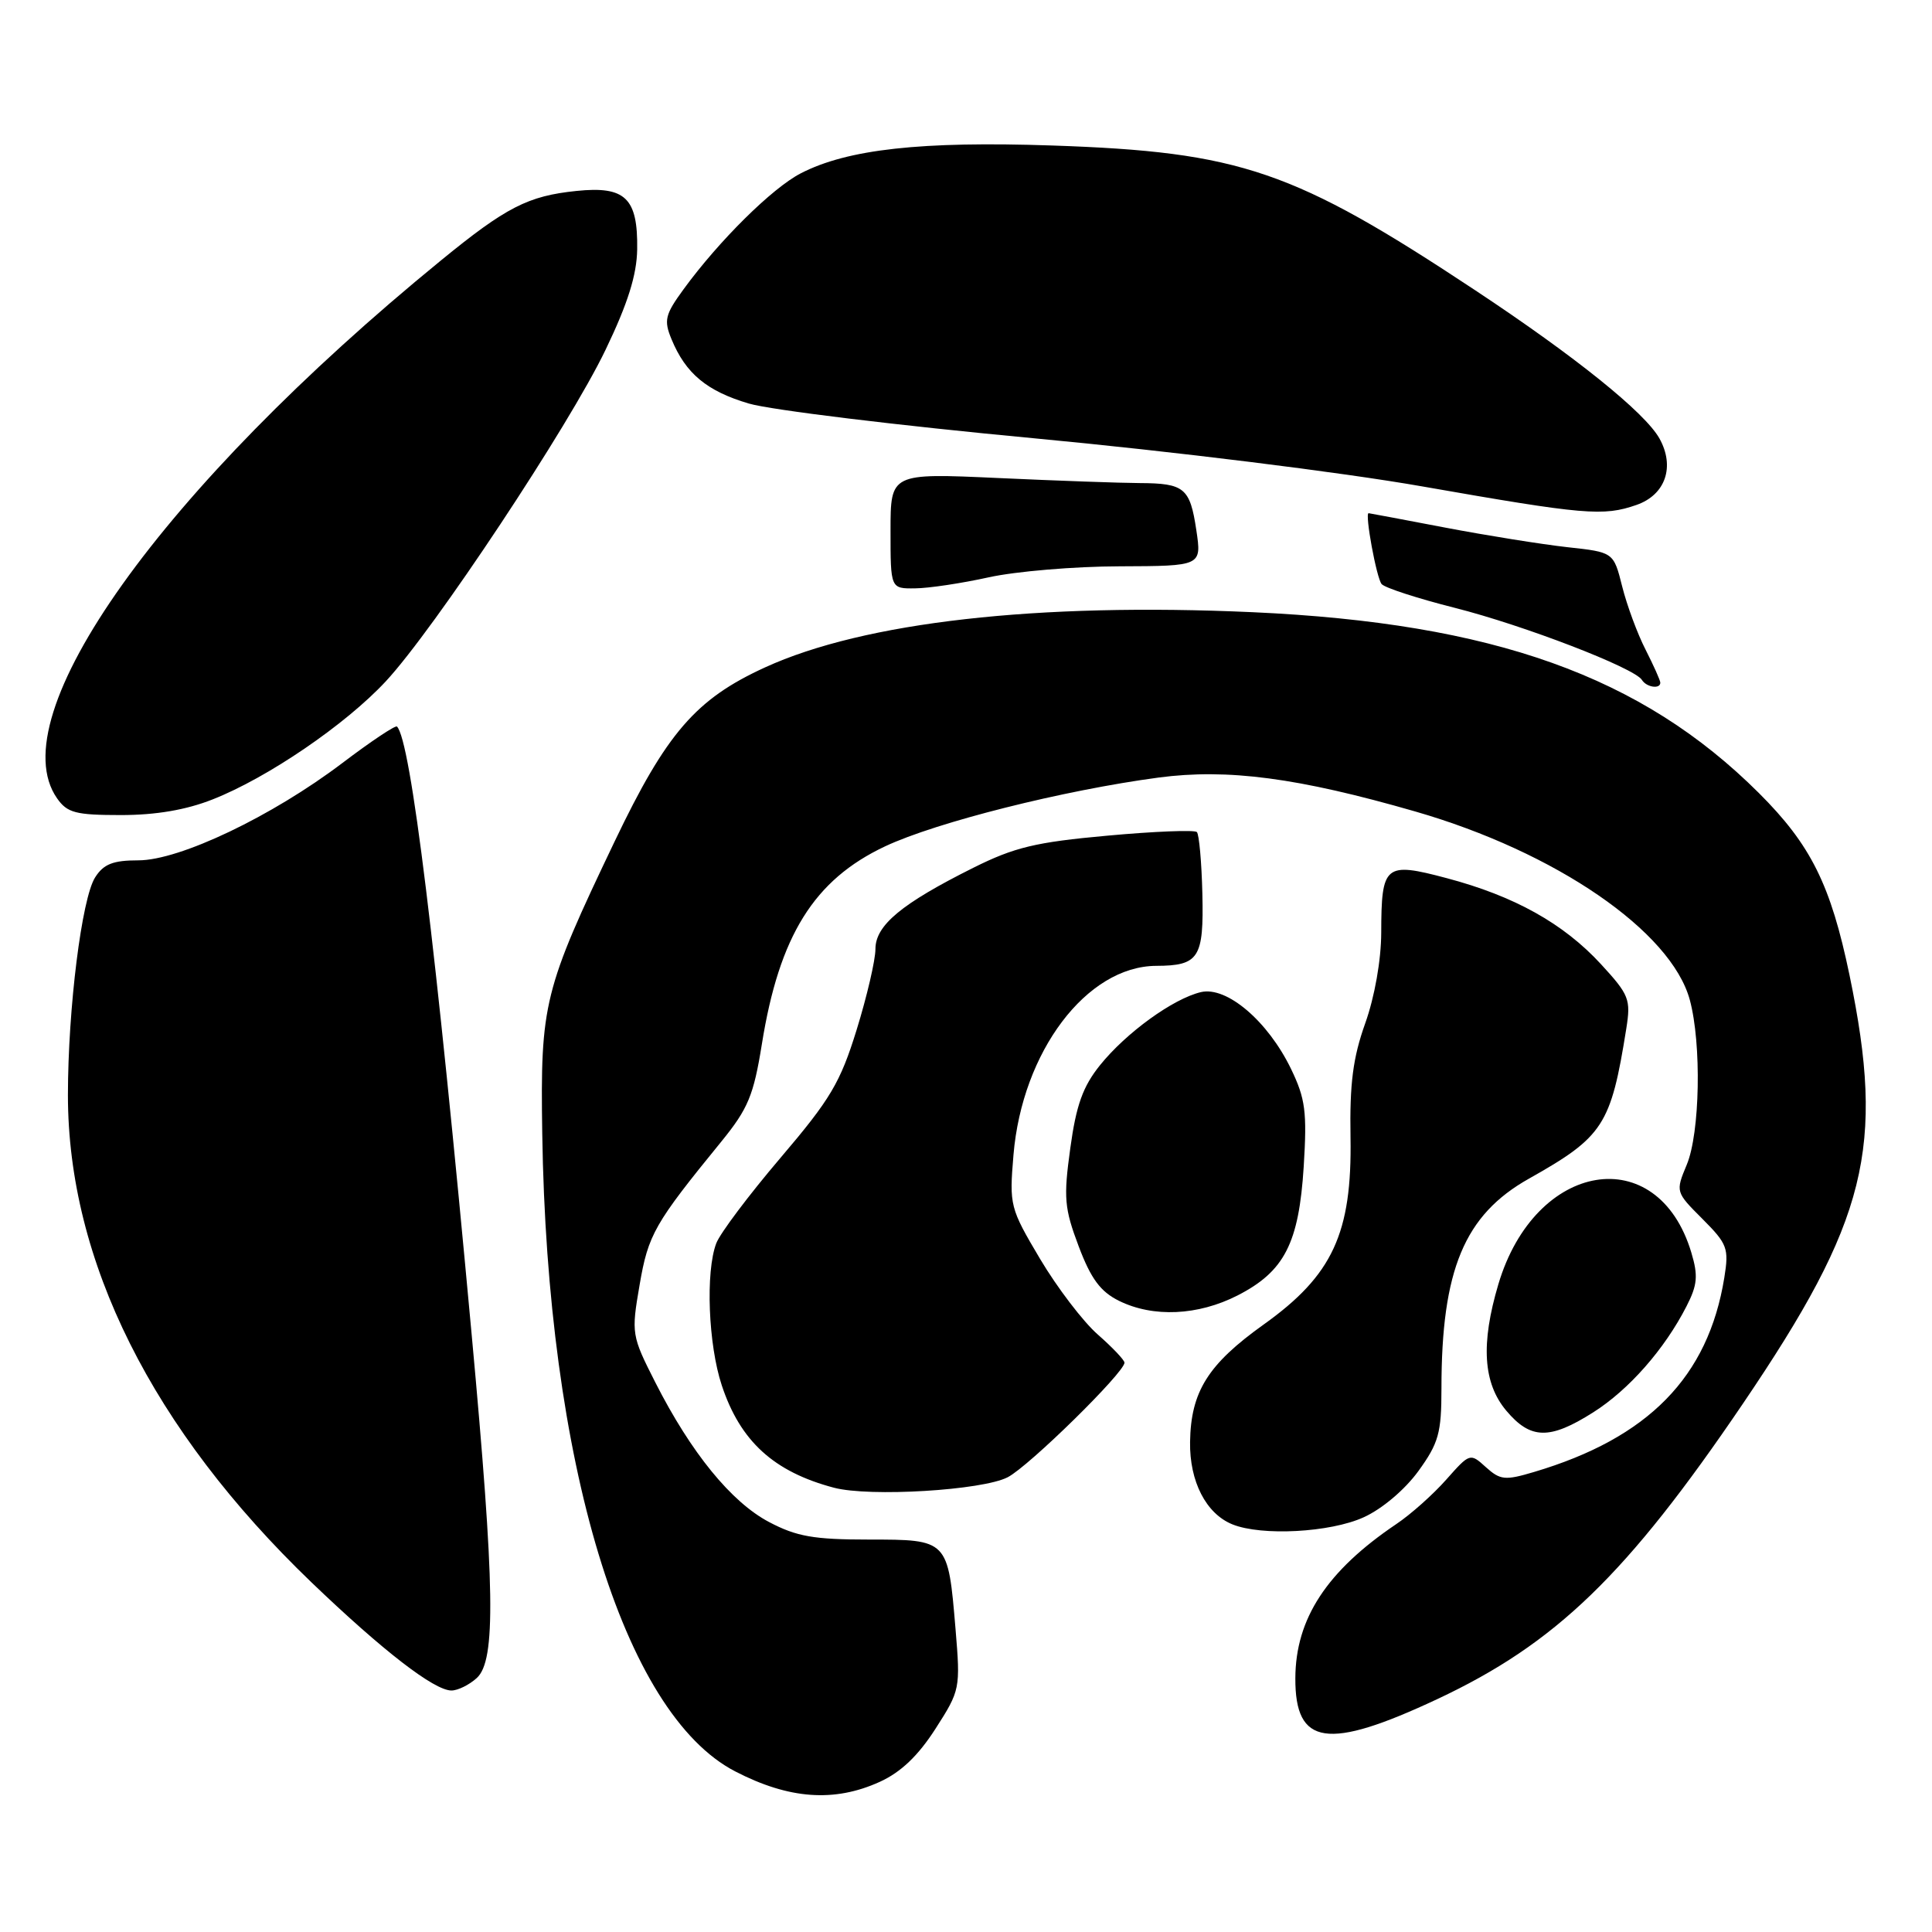 <?xml version="1.0" encoding="UTF-8" standalone="no"?>
<!DOCTYPE svg PUBLIC "-//W3C//DTD SVG 1.1//EN" "http://www.w3.org/Graphics/SVG/1.1/DTD/svg11.dtd" >
<svg xmlns="http://www.w3.org/2000/svg" xmlns:xlink="http://www.w3.org/1999/xlink" version="1.1" viewBox="0 0 256 256">
 <g >
 <path fill="currentColor"
d=" M 116.56 236.11 C 119.36 234.84 121.65 232.66 123.95 229.08 C 127.23 223.97 127.27 223.76 126.61 215.82 C 125.62 204.00 125.62 204.00 115.12 204.00 C 107.84 204.00 105.55 203.60 101.91 201.68 C 96.90 199.04 91.57 192.50 86.85 183.21 C 83.68 176.97 83.64 176.71 84.75 170.26 C 85.90 163.56 86.70 162.15 95.60 151.24 C 99.13 146.90 99.86 145.14 100.95 138.36 C 103.25 123.99 107.86 116.58 117.27 112.15 C 124.09 108.94 140.93 104.71 153.52 103.03 C 162.67 101.82 172.00 103.05 187.51 107.52 C 206.12 112.88 221.45 123.40 223.91 132.50 C 225.48 138.31 225.26 150.14 223.50 154.34 C 222.01 157.92 222.02 157.95 225.58 161.51 C 228.89 164.83 229.11 165.40 228.48 169.30 C 226.35 182.45 218.42 190.55 203.25 195.05 C 199.43 196.19 198.79 196.12 196.89 194.41 C 194.80 192.51 194.76 192.53 191.64 196.05 C 189.91 198.01 186.93 200.67 185.00 201.96 C 175.81 208.16 171.67 214.48 171.64 222.37 C 171.60 231.32 175.90 231.96 190.43 225.15 C 206.15 217.78 215.55 208.69 230.94 186.00 C 247.42 161.69 249.81 152.07 245.07 129.21 C 242.58 117.24 239.95 111.95 233.06 105.08 C 217.51 89.58 197.88 82.57 166.00 81.12 C 137.43 79.83 114.49 82.43 101.38 88.43 C 92.19 92.63 88.31 97.13 81.44 111.50 C 72.03 131.19 71.59 132.97 71.85 150.17 C 72.50 193.75 82.57 227.04 97.42 234.72 C 104.55 238.41 110.55 238.84 116.56 236.11 Z  M 63.17 222.35 C 65.73 220.03 65.59 210.39 62.49 176.75 C 57.74 125.09 54.42 98.09 52.60 96.27 C 52.40 96.07 49.14 98.24 45.37 101.10 C 36.04 108.17 23.82 114.00 18.33 114.00 C 14.98 114.00 13.73 114.49 12.61 116.25 C 10.83 119.03 9.01 133.60 9.00 145.09 C 9.00 167.07 20.15 189.38 41.27 209.67 C 50.73 218.74 57.53 224.00 59.82 224.00 C 60.66 224.00 62.17 223.26 63.17 222.35 Z  M 180.69 201.05 C 183.13 199.95 186.15 197.39 187.94 194.93 C 190.63 191.21 191.00 189.89 191.00 183.99 C 191.00 168.27 194.03 160.99 202.59 156.18 C 212.46 150.63 213.45 149.10 215.49 136.31 C 216.11 132.41 215.88 131.83 212.12 127.74 C 207.16 122.36 200.65 118.73 191.70 116.36 C 183.49 114.18 183.04 114.56 183.02 123.59 C 183.01 127.21 182.15 132.09 180.90 135.59 C 179.27 140.16 178.83 143.59 178.95 150.70 C 179.16 163.41 176.58 168.98 167.45 175.50 C 160.07 180.77 157.79 184.39 157.69 191.07 C 157.61 196.30 159.81 200.58 163.31 201.99 C 167.19 203.55 176.26 203.07 180.69 201.05 Z  M 133.53 195.74 C 136.35 194.28 149.00 181.86 149.00 180.56 C 149.00 180.22 147.41 178.54 145.46 176.83 C 143.52 175.13 140.08 170.62 137.82 166.82 C 133.82 160.08 133.73 159.73 134.29 153.04 C 135.44 139.35 143.98 128.03 153.20 127.98 C 158.87 127.96 159.52 126.94 159.32 118.43 C 159.22 114.24 158.89 110.56 158.59 110.25 C 158.28 109.95 152.95 110.16 146.73 110.73 C 137.21 111.59 134.41 112.27 128.96 114.99 C 119.45 119.74 116.00 122.61 116.00 125.75 C 116.00 127.21 114.88 132.02 113.51 136.45 C 111.34 143.46 110.04 145.65 103.42 153.42 C 99.24 158.33 95.41 163.42 94.91 164.74 C 93.47 168.51 93.85 178.18 95.64 183.57 C 98.09 190.97 102.53 195.02 110.50 197.13 C 115.23 198.38 130.18 197.48 133.53 195.74 Z  M 211.10 187.15 C 215.84 184.15 220.56 178.78 223.47 173.09 C 224.92 170.26 225.03 169.04 224.11 165.97 C 219.66 151.12 203.41 153.79 198.54 170.17 C 196.19 178.08 196.52 183.27 199.59 186.92 C 202.81 190.75 205.34 190.80 211.10 187.15 Z  M 163.99 171.65 C 170.20 168.47 172.11 164.74 172.75 154.56 C 173.20 147.31 172.97 145.58 171.07 141.64 C 168.00 135.30 162.55 130.66 159.13 131.46 C 155.45 132.33 149.23 136.83 145.76 141.14 C 143.49 143.96 142.60 146.43 141.82 152.14 C 140.91 158.72 141.03 160.10 142.93 165.14 C 144.56 169.46 145.82 171.15 148.28 172.37 C 152.81 174.60 158.74 174.33 163.99 171.65 Z  M 28.19 105.92 C 35.46 103.06 45.78 96.02 51.11 90.29 C 57.53 83.39 75.42 56.40 80.24 46.35 C 83.19 40.22 84.38 36.42 84.43 33.04 C 84.53 26.24 82.86 24.63 76.39 25.30 C 69.96 25.96 67.07 27.44 58.39 34.54 C 21.43 64.74 -0.08 94.88 7.56 105.78 C 8.91 107.71 10.02 108.00 16.02 108.00 C 20.65 108.00 24.66 107.32 28.19 105.92 Z  M 220.00 90.46 C 220.00 90.16 219.12 88.20 218.05 86.09 C 216.97 83.99 215.58 80.22 214.95 77.72 C 213.81 73.17 213.81 73.17 207.65 72.50 C 204.27 72.12 197.00 70.96 191.50 69.91 C 186.00 68.86 181.43 68.00 181.35 68.00 C 180.81 67.99 182.41 76.67 183.08 77.40 C 183.53 77.90 187.89 79.31 192.76 80.54 C 201.93 82.86 216.57 88.50 217.56 90.09 C 218.16 91.07 220.00 91.35 220.00 90.46 Z  M 131.00 76.50 C 134.57 75.71 142.39 75.05 148.36 75.04 C 159.23 75.00 159.23 75.00 158.52 70.25 C 157.68 64.64 156.94 64.04 151.00 64.01 C 148.53 64.00 140.09 63.70 132.25 63.34 C 118.00 62.69 118.00 62.69 118.00 70.34 C 118.00 78.00 118.00 78.00 121.25 77.96 C 123.04 77.95 127.42 77.29 131.00 76.50 Z  M 216.86 66.90 C 220.69 65.56 221.97 61.83 219.88 58.09 C 217.94 54.65 208.76 47.26 195.50 38.48 C 171.41 22.53 164.39 20.13 139.43 19.28 C 122.07 18.69 112.29 19.77 106.10 22.97 C 102.31 24.93 95.28 31.89 90.59 38.31 C 88.12 41.69 87.94 42.44 88.98 44.95 C 90.86 49.50 93.65 51.82 99.22 53.47 C 102.08 54.32 119.07 56.39 136.96 58.07 C 155.37 59.80 177.75 62.57 188.50 64.46 C 210.01 68.23 212.45 68.44 216.86 66.90 Z "/>
</g>
</svg>